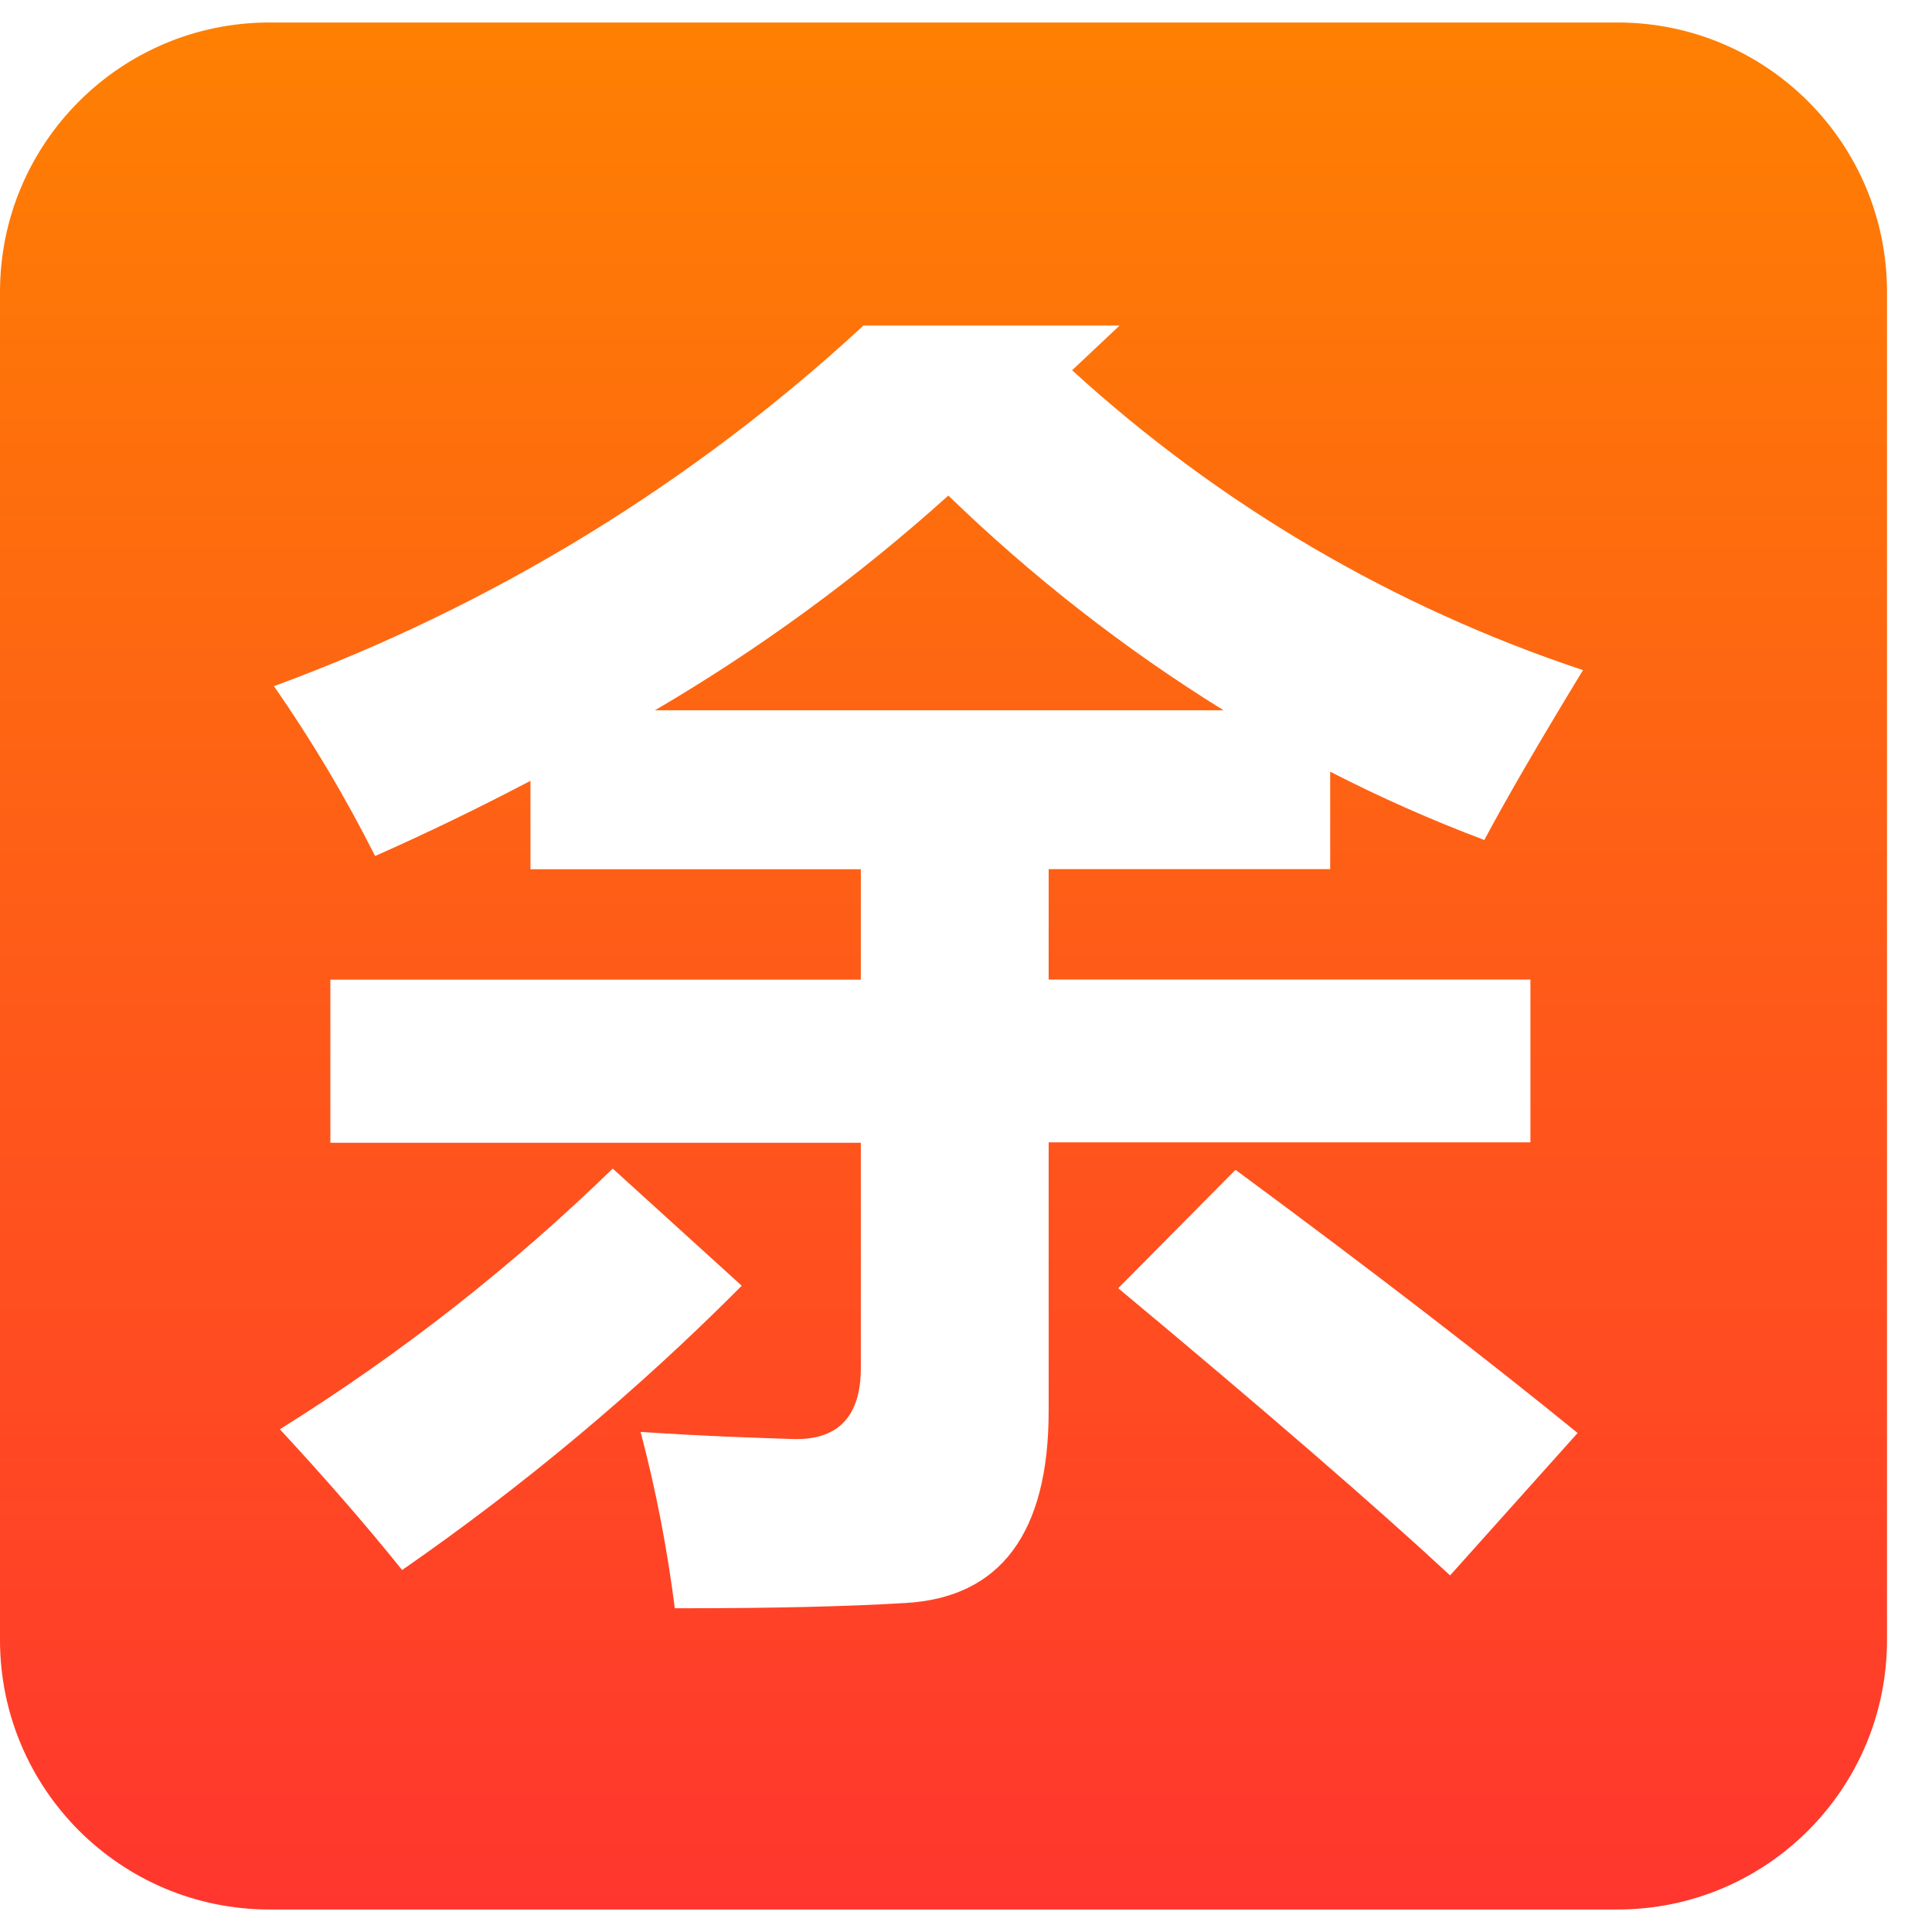 ﻿<?xml version="1.0" encoding="utf-8"?>
<svg version="1.1" xmlns:xlink="http://www.w3.org/1999/xlink" width="14px" height="14px" xmlns="http://www.w3.org/2000/svg">
  <defs>
    <linearGradient gradientUnits="userSpaceOnUse" x1="6.837" y1="0.163" x2="6.837" y2="13.837" id="LinearGradient1113">
      <stop id="Stop1114" stop-color="#fe8002" offset="0" />
      <stop id="Stop1115" stop-color="#ff362e" offset="1" />
    </linearGradient>
  </defs>
  <g transform="matrix(1 0 0 1 -441 -281 )">
    <path d="M 13.674 11.884  C 13.674 12.963  12.8 13.837  11.721 13.837  L 1.953 13.837  C 0.875 13.837  0 12.963  0 11.884  L 0 2.116  C 0 1.037  0.875 0.163  1.953 0.163  L 11.721 0.163  C 12.8 0.163  13.674 1.037  13.674 2.116  L 13.674 11.884  Z M 5.752 10.428  C 5.48 10.419  5.098 10.407  4.642 10.376  C 4.753 10.796  4.835 11.223  4.89 11.654  L 4.953 11.654  C 5.608 11.654  6.15 11.641  6.559 11.616  C 7.249 11.578  7.599 11.109  7.599 10.224  L 7.599 8.278  L 11.09 8.278  L 11.09 7.098  L 7.599 7.098  L 7.599 6.298  L 9.639 6.298  L 9.639 5.592  C 10.001 5.778  10.374 5.943  10.756 6.087  C 10.907 5.803  11.147 5.388  11.471 4.856  C 10.098 4.399  8.837 3.659  7.769 2.683  L 8.113 2.359  L 6.257 2.359  C 5.02 3.503  3.567 4.392  1.985 4.972  C 2.258 5.364  2.503 5.776  2.718 6.203  C 3.087 6.04  3.467 5.856  3.844 5.658  L 3.844 6.299  L 6.238 6.299  L 6.238 7.099  L 2.394 7.099  L 2.394 8.281  L 6.238 8.281  L 6.238 9.913  C 6.238 10.255  6.081 10.428  5.773 10.428  L 5.752 10.428  Z M 11.432 10.384  C 10.795 9.865  9.963 9.222  8.953 8.477  L 8.103 9.335  C 9.167 10.221  9.975 10.922  10.508 11.416  L 11.432 10.384  Z M 5.375 9.317  L 4.44 8.468  C 3.706 9.182  2.897 9.815  2.028 10.357  C 2.358 10.713  2.656 11.056  2.914 11.377  C 3.795 10.766  4.619 10.077  5.375 9.317  Z M 8.863 5.145  L 8.866 5.147  L 4.746 5.147  C 5.506 4.702  6.218 4.18  6.872 3.591  C 7.479 4.179  8.146 4.7  8.863 5.145  Z " fill-rule="nonzero" fill="url(#LinearGradient1113)" stroke="none" transform="matrix(1 0 0 1 441 281 )" />
  </g>
</svg>